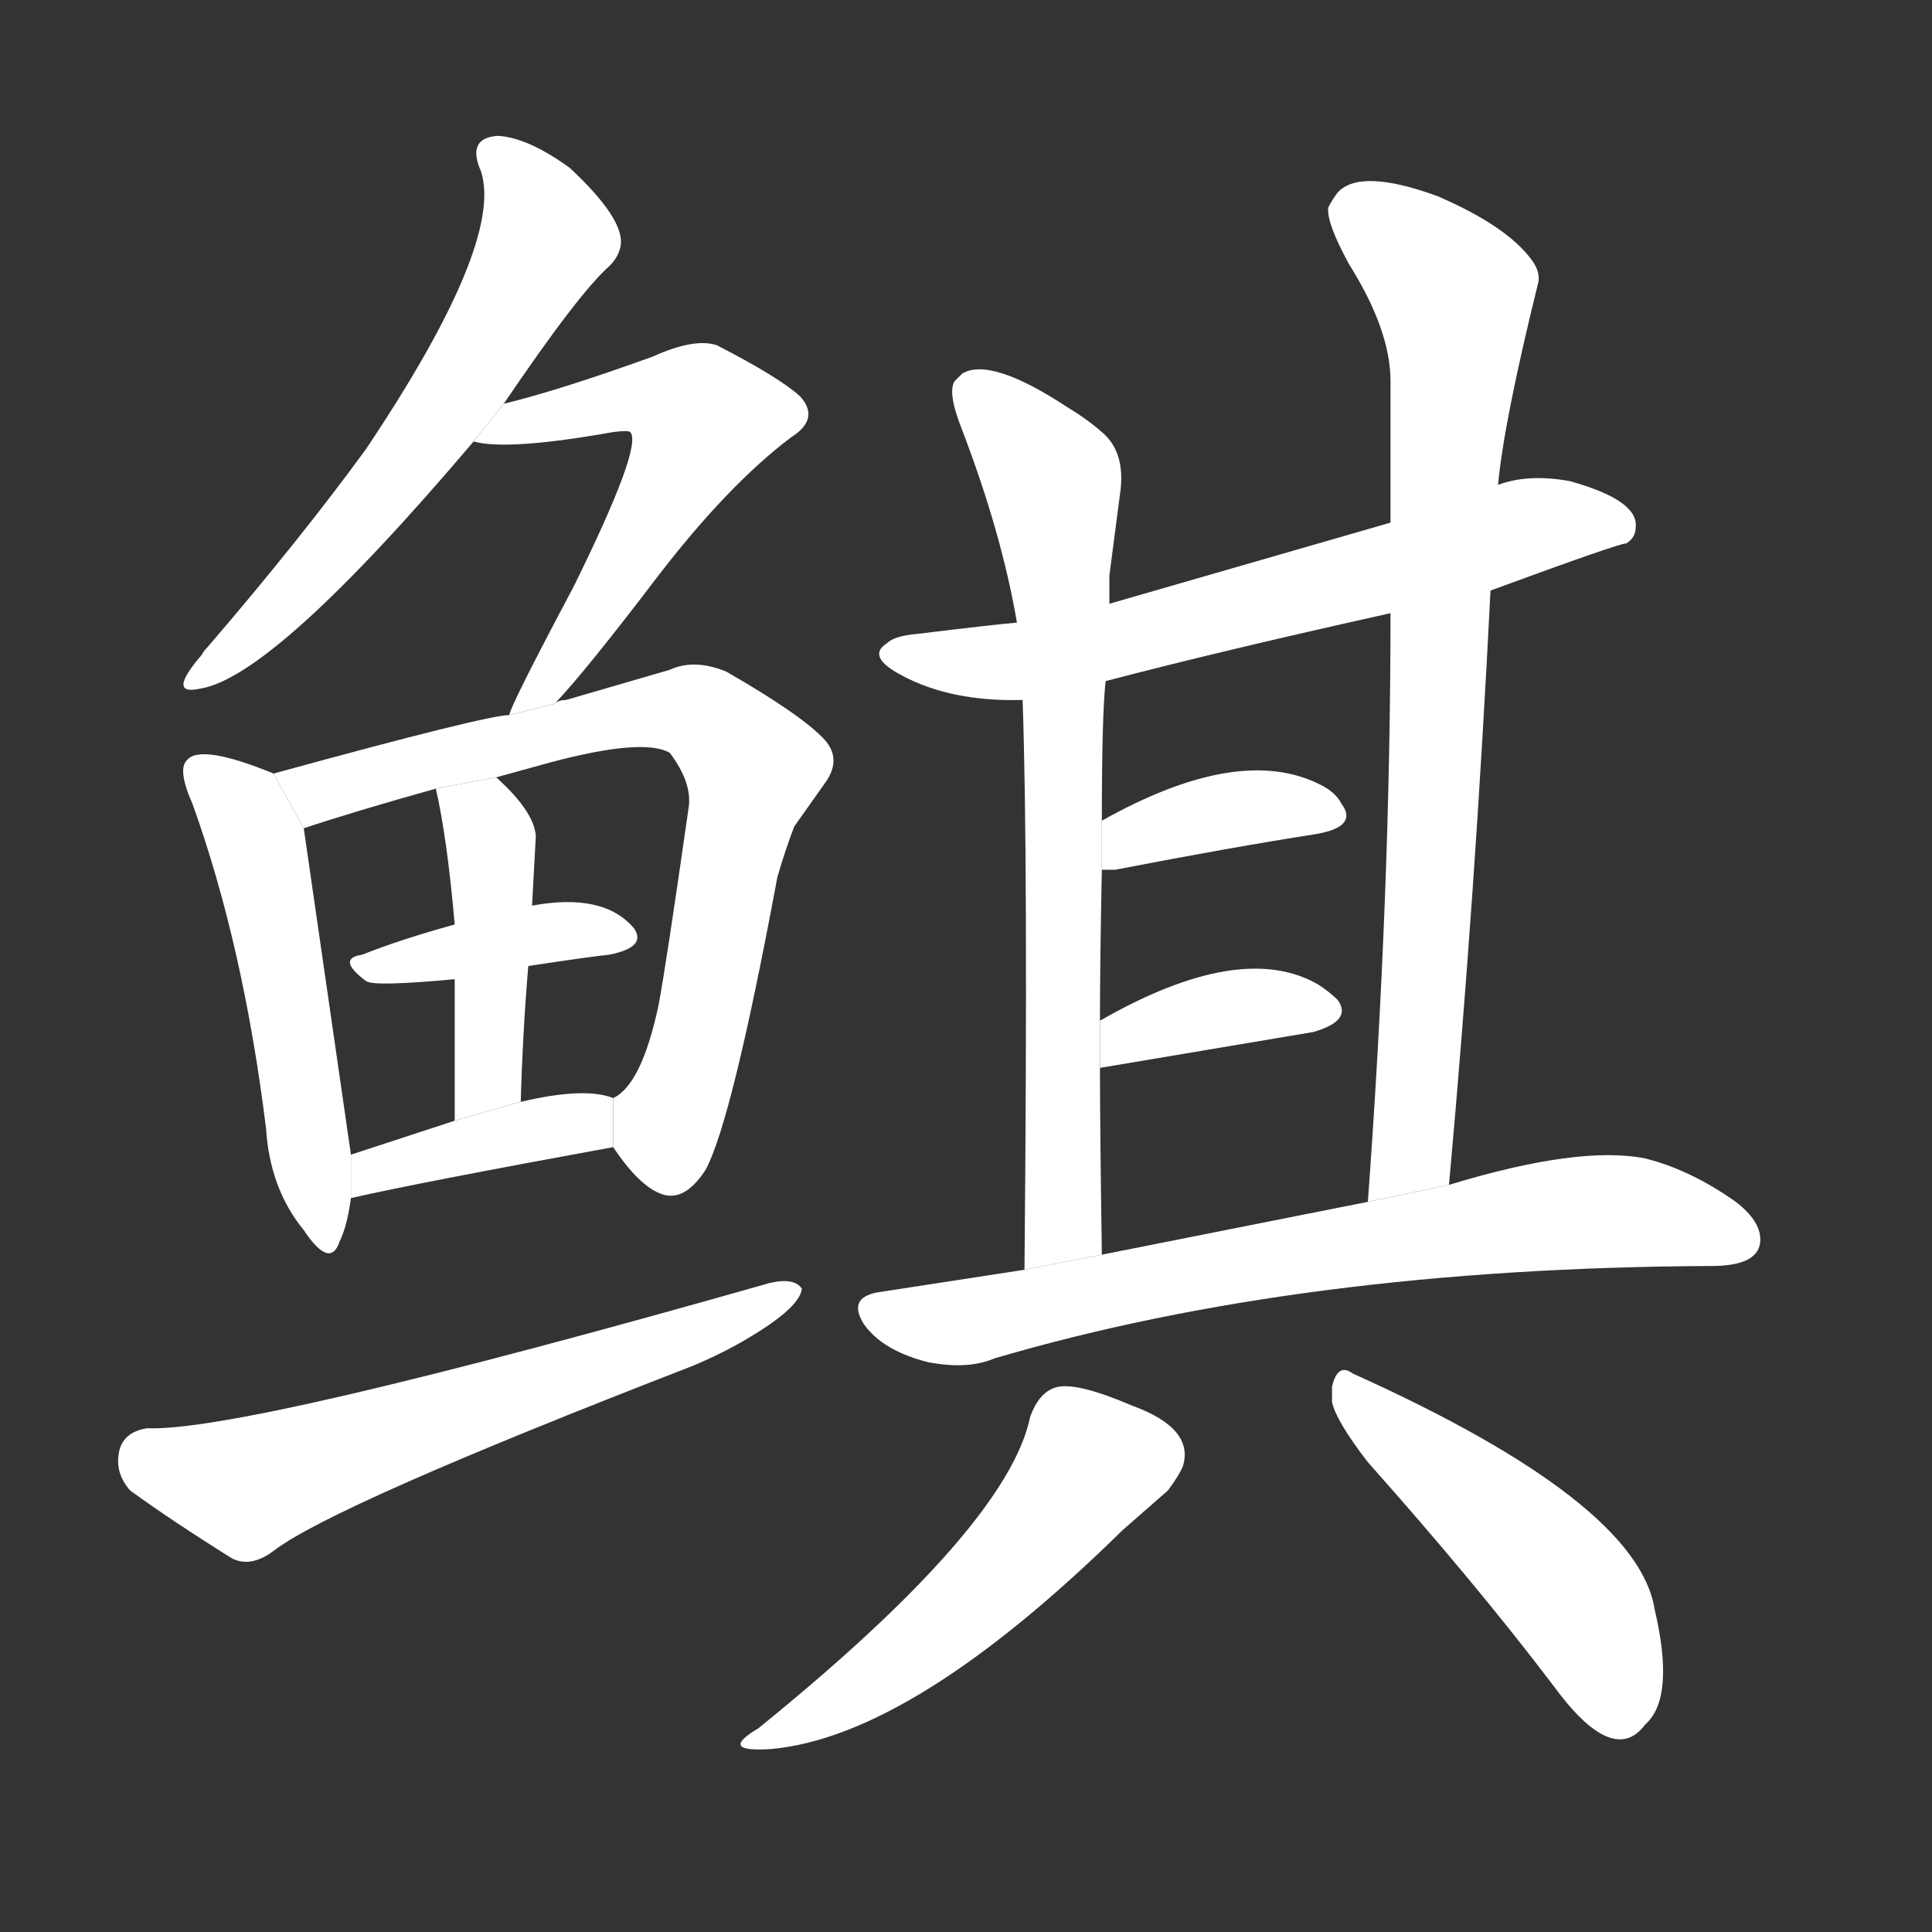<!-- u9caf_qi2_simp_coryphaena_hippurus -->
<!-- 9CAF -->
<!--  -->
<!--  -->
<svg viewBox="0 0 1024 1024">
  <rect x="0" y="0" width="1024" height="1024" fill="#333333" stroke="none"/>
  <g transform="scale(1, -1) translate(0, -900)">
    <path fill="#FFFFFF" d="M 267 686 Q 307 745 323 759 Q 328 764 329 770 Q 331 784 302 811 Q 280 827 264 828 Q 247 827 255 809 Q 267 771 194 662 Q 159 614 110 557 Q 108 555 107 553 Q 88 531 106 535 Q 145 541 251 666 L 267 686 Z"></path>
    <path fill="#FFFFFF" d="M 294 527 Q 311 545 349 595 Q 386 643 419 668 Q 435 678 424 690 Q 413 700 380 717 Q 368 721 346 711 Q 296 693 267 686 L 251 666 Q 269 661 325 671 Q 333 672 334 671 Q 341 664 304 589 Q 270 525 270 521 L 294 527 Z"></path>
    <path fill="#FFFFFF" d="M 145 490 Q 106 506 99 497 Q 94 492 102 474 Q 129 399 141 302 Q 143 270 161 248 Q 175 227 180 242 Q 184 250 186 265 L 186 288 L 161 461 L 145 490 Z"></path>
    <path fill="#FFFFFF" d="M 325 292 Q 339 271 351 267 Q 363 263 374 280 Q 388 306 412 435 Q 416 449 421 462 L 438 486 Q 446 498 437 508 Q 425 521 385 544 Q 368 551 355 545 L 300 529 Q 296 529 294 527 L 270 521 Q 258 521 145 490 L 161 461 Q 188 470 231 482 L 263 488 L 292 496 Q 341 509 355 501 Q 367 485 365 472 Q 353 388 349 367 Q 340 325 325 318 L 325 292 Z"></path>
    <path fill="#FFFFFF" d="M 280 388 Q 313 393 323 394 Q 343 398 336 408 Q 320 427 282 420 L 241 410 Q 212 402 192 394 Q 178 392 194 380 Q 198 377 241 381 L 280 388 Z"></path>
    <path fill="#FFFFFF" d="M 276 316 Q 277 352 280 388 L 282 420 L 284 457 Q 283 470 263 488 L 231 482 Q 237 456 241 410 L 241 381 Q 241 367 241 306 L 276 316 Z"></path>
    <path fill="#FFFFFF" d="M 186 265 Q 221 273 325 292 L 325 318 Q 310 324 276 316 L 241 306 L 186 288 L 186 265 Z"></path>
    <path fill="#FFFFFF" d="M 78 143 Q 65 141 63 130 Q 61 119 69 110 Q 91 94 123 74 Q 133 69 145 78 Q 176 102 367 176 Q 379 181 390 187 Q 424 206 425 217 Q 421 223 408 220 Q 130 141 78 143 Z"></path>
    <path fill="#FFFFFF" d="M 790 587 Q 858 612 862 612 Q 867 615 867 621 Q 868 635 832 645 Q 810 649 794 643 L 737 623 L 588 580 L 539 570 Q 527 569 486 564 Q 474 563 470 559 Q 459 552 478 542 Q 504 528 542 529 L 586 539 Q 647 555 737 575 L 790 587 Z"></path>
    <path fill="#FFFFFF" d="M 588 580 Q 588 588 588 595 L 594 641 Q 596 661 584 671 Q 576 678 566 684 Q 525 711 510 702 L 506 698 Q 502 692 510 672 Q 531 617 539 570 L 542 529 Q 545 445 543 227 L 584 235 Q 583 304 583 334 L 583 359 Q 583 390 584 439 L 584 465 Q 584 521 586 539 L 588 580 Z"></path>
    <path fill="#FFFFFF" d="M 768 272 Q 782 427 790 587 L 794 643 Q 797 676 815 749 Q 817 755 812 762 Q 799 780 762 796 Q 721 811 709 798 Q 706 794 704 790 Q 703 782 715 760 Q 737 725 737 698 Q 737 674 737 623 L 737 575 Q 737 427 725 263 L 768 272 Z"></path>
    <path fill="#FFFFFF" d="M 584 439 L 591 439 Q 653 451 698 458 Q 720 462 711 474 Q 708 480 700 484 Q 657 506 584 465 L 584 439 Z"></path>
    <path fill="#FFFFFF" d="M 583 334 L 696 353 Q 717 359 709 370 Q 705 374 699 378 Q 658 402 583 359 L 583 334 Z"></path>
    <path fill="#FFFFFF" d="M 543 227 L 465 215 Q 449 212 458 198 Q 468 184 492 178 Q 513 174 527 180 Q 690 228 907 229 Q 933 229 933 243 Q 933 253 920 263 Q 896 280 872 286 Q 837 293 768 272 L 725 263 L 584 235 L 543 227 Z"></path>
    <path fill="#FFFFFF" d="M 546 149 Q 534 91 402 -16 Q 380 -29 409 -27 Q 484 -20 595 89 L 619 110 Q 625 118 627 123 Q 633 143 600 155 Q 572 167 561 165 Q 551 163 546 149 Z"></path>
    <path fill="#FFFFFF" d="M 706 165 L 706 157 Q 708 147 725 125 Q 782 61 823 7 Q 855 -37 872 -14 Q 888 0 877 47 Q 868 104 717 172 Q 709 178 706 165 Z"></path>
  </g>
</svg>
